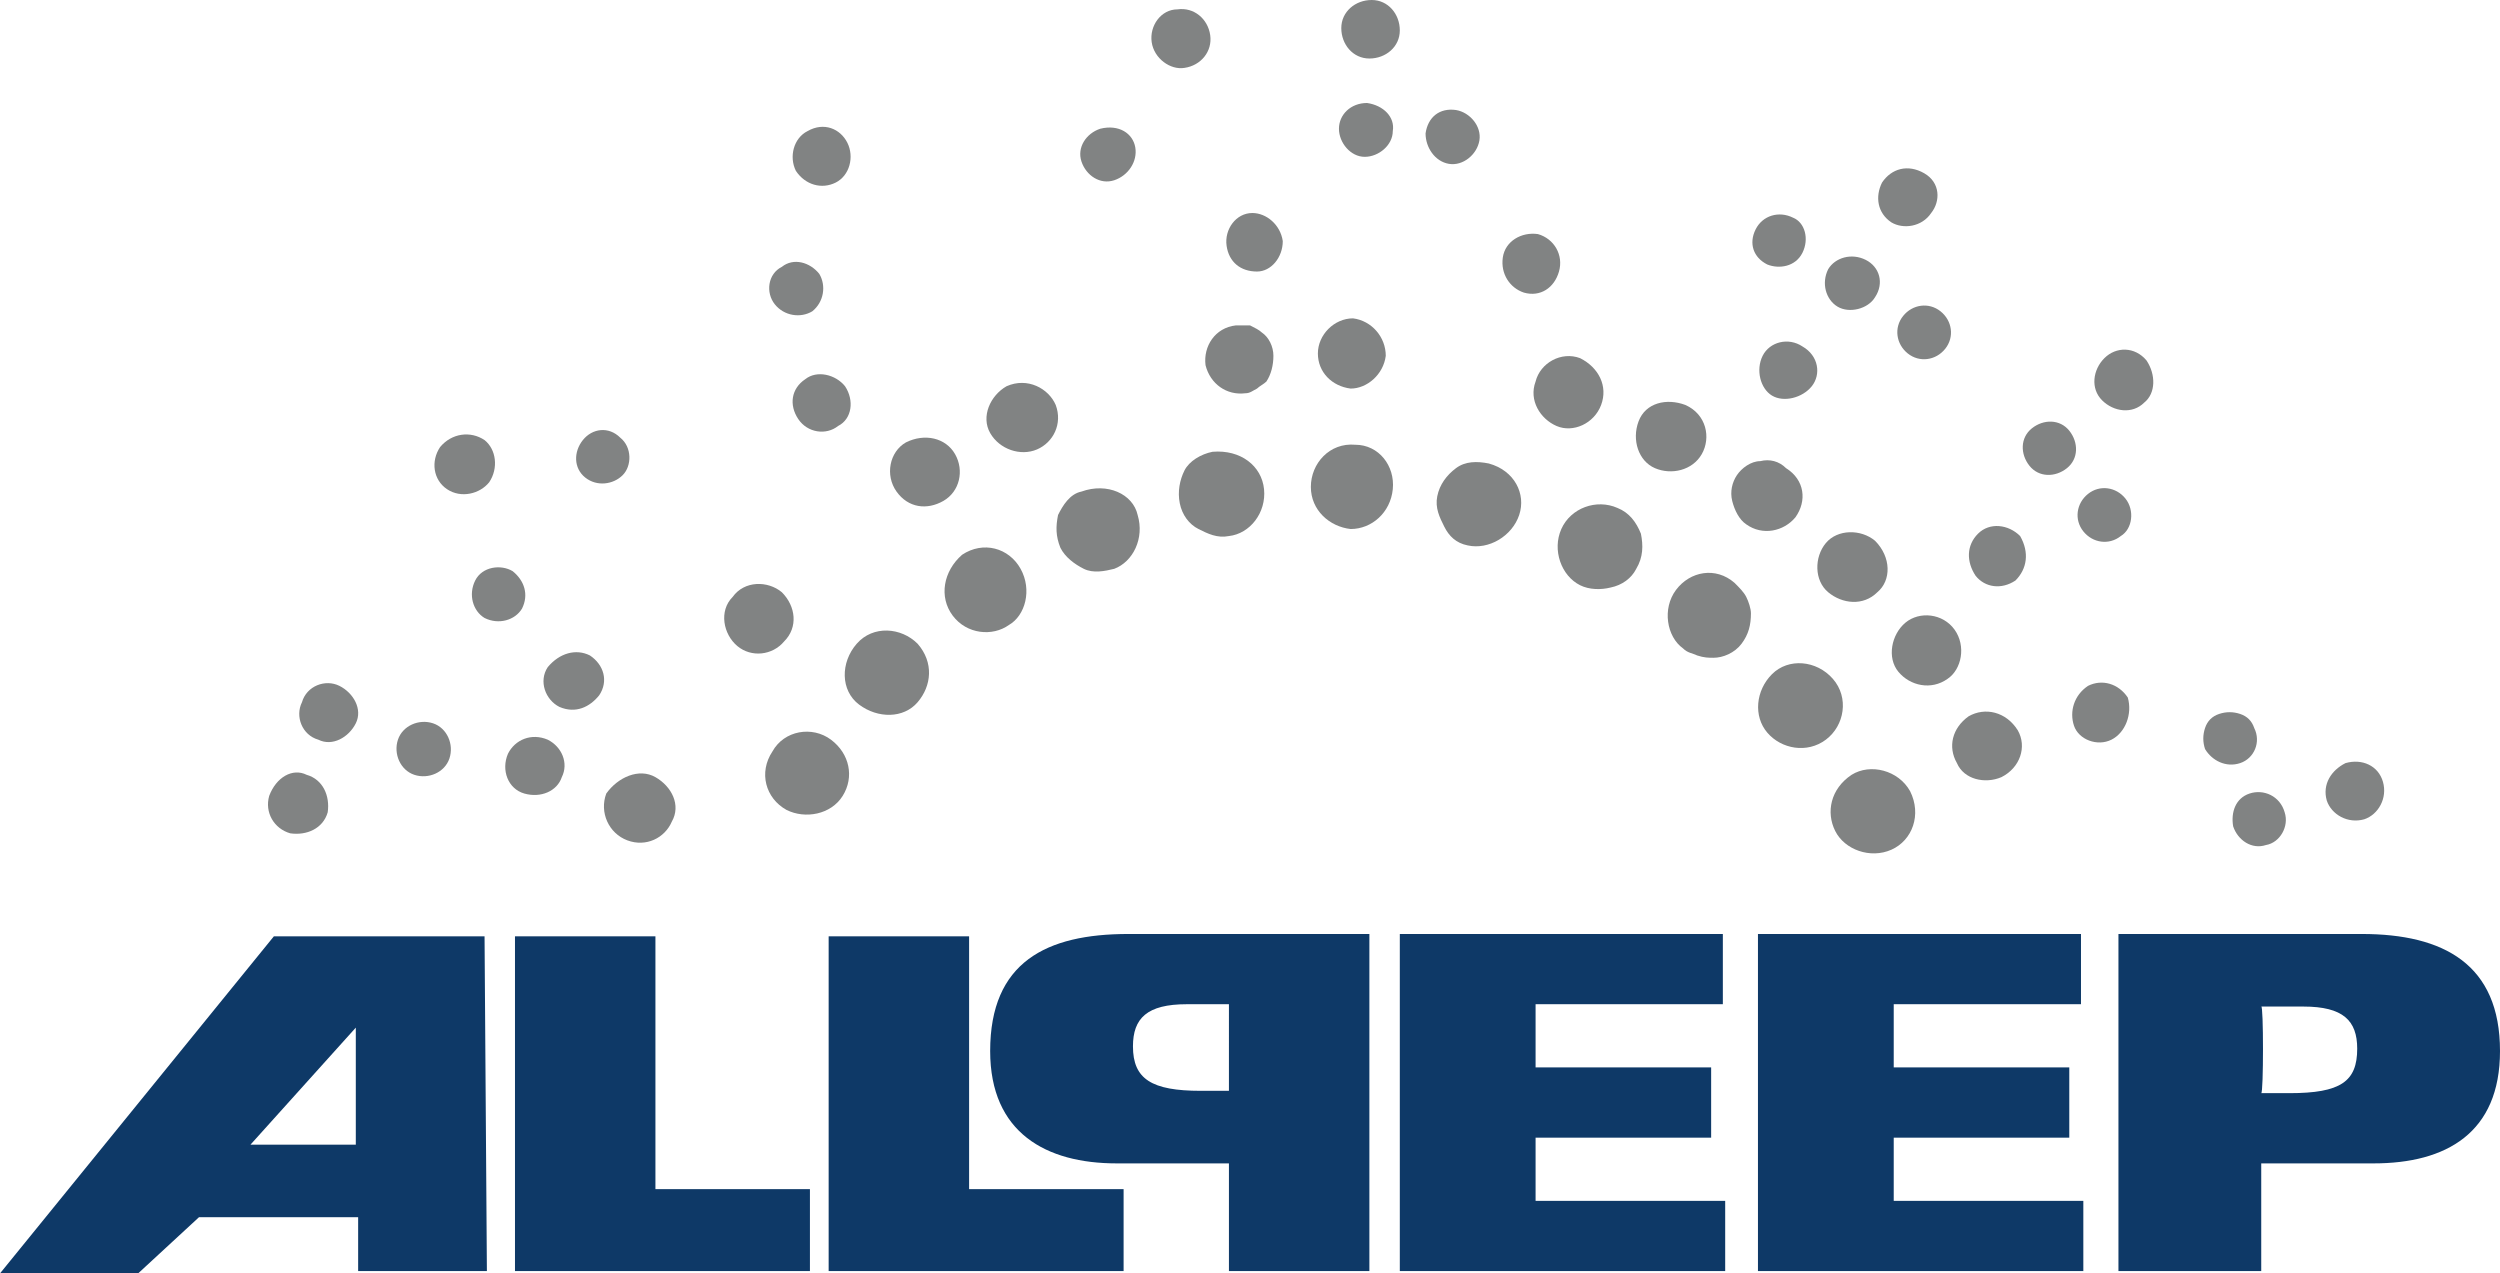 <?xml version="1.0" encoding="utf-8"?>
<!-- Generator: Adobe Illustrator 26.5.0, SVG Export Plug-In . SVG Version: 6.00 Build 0)  -->
<svg version="1.1" id="Layer_2_00000078015003645862063670000008535468255680869803_"
	 xmlns="http://www.w3.org/2000/svg" xmlns:xlink="http://www.w3.org/1999/xlink" x="0px" y="0px" viewBox="0 0 106.8 54.4"
	 style="enable-background:new 0 0 106.8 54.4;" xml:space="preserve">
<style type="text/css">
	.st0{fill:#818383;}
	.st1{fill:#0E3967;}
</style>
<g id="Foreground">
	<g>
		<path class="st0" d="M35.5,31.6c0.8,0.6,1,1.6,0.5,2.4c-0.5,0.8-1.6,1-2.4,0.6c-0.9-0.5-1.2-1.6-0.6-2.5
			C33.5,31.2,34.7,31,35.5,31.6L35.5,31.6z"/>
		<path class="st0" d="M39.2,27.5c0.7,0.8,0.6,1.8,0,2.5c-0.6,0.7-1.7,0.7-2.5,0.1c-0.8-0.6-0.8-1.8-0.1-2.6
			C37.3,26.7,38.5,26.8,39.2,27.5L39.2,27.5z"/>
		<path class="st0" d="M43.6,24.3c0.5,0.9,0.2,2-0.5,2.4c-0.7,0.5-1.8,0.4-2.4-0.4c-0.6-0.8-0.4-1.9,0.4-2.6
			C42,23.1,43.1,23.4,43.6,24.3z"/>
		<path class="st0" d="M48.6,22c0.3,1-0.2,2-1,2.3c-0.4,0.1-0.9,0.2-1.3,0c-0.4-0.2-0.8-0.5-1-0.9c-0.2-0.5-0.2-0.9-0.1-1.4
			c0.2-0.4,0.5-0.9,1-1C47.3,20.6,48.4,21.1,48.6,22L48.6,22z"/>
		<path class="st0" d="M54,20.9c0.1,1-0.6,1.9-1.5,2c-0.5,0.1-0.9-0.1-1.3-0.3c-0.4-0.2-0.7-0.6-0.8-1.1c-0.1-0.5,0-1,0.2-1.4
			c0.2-0.4,0.7-0.7,1.2-0.8C53,19.2,53.9,19.9,54,20.9L54,20.9z"/>
		<path class="st0" d="M59.5,20.9c-0.1,1-0.9,1.7-1.8,1.7c-0.9-0.1-1.7-0.8-1.7-1.8c0-1,0.8-1.9,1.9-1.8
			C58.9,19,59.6,19.9,59.5,20.9z"/>
		<path class="st0" d="M64.9,22c-0.3,0.9-1.3,1.5-2.2,1.3c-0.5-0.1-0.8-0.4-1-0.8c-0.2-0.4-0.4-0.8-0.3-1.3s0.4-0.9,0.8-1.2
			s0.9-0.3,1.4-0.2C64.7,20.1,65.2,21.1,64.9,22L64.9,22z"/>
		<path class="st0" d="M69.9,24.3c-0.2,0.4-0.6,0.7-1.1,0.8c-0.4,0.1-0.9,0.1-1.3-0.1c-0.8-0.4-1.2-1.5-0.8-2.4
			c0.4-0.9,1.5-1.3,2.4-0.9c0.5,0.2,0.8,0.6,1,1.1C70.2,23.3,70.2,23.8,69.9,24.3L69.9,24.3z"/>
		<path class="st0" d="M74.4,27.5c-0.3,0.4-0.8,0.6-1.2,0.6c-0.2,0-0.4,0-0.7-0.1c-0.2-0.1-0.4-0.1-0.6-0.3
			c-0.7-0.5-0.9-1.7-0.3-2.5s1.7-1,2.5-0.3c0.2,0.2,0.4,0.4,0.5,0.6c0.1,0.2,0.2,0.5,0.2,0.7C74.8,26.7,74.7,27.1,74.4,27.5
			L74.4,27.5z"/>
		<path class="st0" d="M78,31.6c-0.8,0.6-1.9,0.4-2.5-0.3c-0.6-0.7-0.5-1.8,0.2-2.5c0.7-0.7,1.9-0.6,2.6,0.2
			C79,29.8,78.8,31,78,31.6L78,31.6z"/>
		<path class="st0" d="M80.8,36.3c-0.9,0.4-2,0-2.4-0.8c-0.4-0.8-0.2-1.8,0.7-2.4c0.8-0.5,2-0.2,2.5,0.7
			C82.1,34.8,81.7,35.9,80.8,36.3L80.8,36.3z"/>
		<path class="st0" d="M28,33.2c0.7,0.4,1.1,1.2,0.7,1.9c-0.3,0.7-1.1,1.1-1.9,0.8c-0.8-0.3-1.2-1.2-0.9-2
			C26.4,33.2,27.3,32.8,28,33.2L28,33.2z"/>
		<path class="st0" d="M33.4,25.3c0.6,0.6,0.7,1.5,0.1,2.1c-0.5,0.6-1.4,0.7-2,0.2c-0.6-0.5-0.8-1.5-0.2-2.1
			C31.8,24.8,32.8,24.8,33.4,25.3L33.4,25.3z"/>
		<path class="st0" d="M40.8,19.4c0.4,0.7,0.2,1.6-0.5,2c-0.7,0.4-1.5,0.3-2-0.4c-0.5-0.7-0.3-1.7,0.4-2.1
			C39.5,18.5,40.4,18.7,40.8,19.4L40.8,19.4z"/>
		<path class="st0" d="M45.1,17.3c0.3,0.8-0.1,1.6-0.8,1.9c-0.7,0.3-1.6,0-2-0.7s0-1.6,0.7-2C43.9,16.1,44.8,16.6,45.1,17.3
			L45.1,17.3z"/>
		<path class="st0" d="M54.4,15.2c0,0.4-0.1,0.8-0.3,1.1c-0.1,0.1-0.3,0.2-0.4,0.3c-0.2,0.1-0.3,0.2-0.5,0.2
			c-0.8,0.1-1.5-0.4-1.7-1.2c-0.1-0.8,0.4-1.6,1.3-1.7c0.2,0,0.4,0,0.6,0c0.2,0.1,0.4,0.2,0.5,0.3C54.2,14.4,54.4,14.8,54.4,15.2
			L54.4,15.2z"/>
		<path class="st0" d="M59.2,15.2c-0.1,0.8-0.8,1.4-1.5,1.4c-0.8-0.1-1.4-0.7-1.4-1.5s0.7-1.5,1.5-1.5
			C58.6,13.7,59.2,14.4,59.2,15.2z"/>
		<path class="st0" d="M68.4,17.3c-0.3,0.8-1.2,1.2-1.9,0.9c-0.7-0.3-1.2-1.1-0.9-1.9c0.2-0.8,1.1-1.3,1.9-1
			C68.3,15.7,68.7,16.5,68.4,17.3L68.4,17.3z"/>
		<path class="st0" d="M72.7,19.4c-0.4,0.7-1.3,0.9-2,0.6c-0.7-0.3-1-1.2-0.7-2s1.2-1,2-0.7C72.9,17.7,73.1,18.7,72.7,19.4
			L72.7,19.4z"/>
		<path class="st0" d="M76.7,22.1c-0.5,0.6-1.4,0.8-2.1,0.3c-0.3-0.2-0.5-0.6-0.6-1c-0.1-0.4,0-0.8,0.2-1.1c0.2-0.3,0.6-0.6,1-0.6
			c0.4-0.1,0.8,0,1.1,0.3C77.1,20.5,77.2,21.4,76.7,22.1L76.7,22.1z"/>
		<path class="st0" d="M80.2,25.3c-0.6,0.6-1.5,0.5-2.1,0c-0.6-0.5-0.6-1.5-0.1-2.1c0.5-0.6,1.5-0.6,2.1-0.1
			C80.8,23.8,80.8,24.8,80.2,25.3z"/>
		<path class="st0" d="M83.2,29c-0.7,0.5-1.6,0.3-2.1-0.3c-0.5-0.6-0.3-1.6,0.3-2.1c0.6-0.5,1.6-0.4,2.1,0.3
			C84,27.6,83.8,28.6,83.2,29L83.2,29z"/>
		<path class="st0" d="M85.5,33.2c-0.7,0.3-1.6,0.1-1.9-0.6c-0.4-0.7-0.2-1.5,0.5-2c0.7-0.4,1.6-0.2,2.1,0.6
			C86.6,31.9,86.3,32.8,85.5,33.2L85.5,33.2z"/>
		<path class="st0" d="M23.4,31.6c0.6,0.3,0.9,1,0.6,1.6c-0.2,0.6-0.9,0.9-1.6,0.7s-1-1-0.7-1.7C22,31.6,22.7,31.3,23.4,31.6
			L23.4,31.6z"/>
		<path class="st0" d="M25.2,28c0.6,0.4,0.8,1.1,0.4,1.7c-0.4,0.5-1,0.8-1.7,0.5c-0.6-0.3-0.9-1.1-0.5-1.7
			C23.9,27.9,24.6,27.7,25.2,28L25.2,28z"/>
		<path class="st0" d="M36.1,16.5c0.4,0.6,0.3,1.4-0.3,1.7c-0.5,0.4-1.3,0.3-1.7-0.3s-0.3-1.3,0.3-1.7C34.9,15.8,35.7,16,36.1,16.5z
			"/>
		<path class="st0" d="M54.8,10.3c0,0.7-0.5,1.3-1.1,1.3c-0.7,0-1.2-0.4-1.3-1.1c-0.1-0.7,0.4-1.4,1.1-1.4
			C54.1,9.1,54.7,9.6,54.8,10.3z"/>
		<path class="st0" d="M66.6,11.6c-0.2,0.7-0.8,1.1-1.5,0.9c-0.6-0.2-1-0.8-0.9-1.5S65,9.9,65.7,10C66.4,10.2,66.8,10.9,66.6,11.6z"
			/>
		<path class="st0" d="M77.4,16.5c-0.4,0.5-1.2,0.7-1.7,0.4s-0.7-1.1-0.4-1.7s1.1-0.8,1.7-0.4C77.7,15.2,77.8,16,77.4,16.5
			L77.4,16.5z"/>
		<path class="st0" d="M86.1,24.8c-0.6,0.4-1.3,0.3-1.7-0.2C84,24,84,23.3,84.5,22.8c0.5-0.5,1.3-0.4,1.8,0.1
			C86.7,23.6,86.6,24.3,86.1,24.8L86.1,24.8z"/>
		<path class="st0" d="M90.2,31.6c-0.6,0.3-1.4,0-1.6-0.6s0-1.3,0.6-1.7c0.6-0.3,1.3-0.1,1.7,0.5C91.1,30.5,90.8,31.3,90.2,31.6
			L90.2,31.6z"/>
		<path class="st0" d="M18.5,30.9c0.6,0.2,0.9,0.9,0.7,1.5c-0.2,0.6-0.9,0.9-1.5,0.7c-0.6-0.2-0.9-0.9-0.7-1.5
			C17.2,31,17.9,30.7,18.5,30.9z"/>
		<path class="st0" d="M21.9,24.4c0.5,0.4,0.7,1,0.4,1.6c-0.3,0.5-1,0.7-1.6,0.4c-0.5-0.3-0.7-1-0.4-1.6S21.4,24.1,21.9,24.4z"/>
		<path class="st0" d="M26.5,18.7c0.5,0.4,0.5,1.2,0.1,1.6s-1.1,0.5-1.6,0.1s-0.5-1.1-0.1-1.6C25.3,18.3,26,18.2,26.5,18.7z"/>
		<path class="st0" d="M35,11.7c0.3,0.5,0.2,1.2-0.3,1.6c-0.5,0.3-1.2,0.2-1.6-0.3c-0.4-0.5-0.3-1.3,0.3-1.6
			C33.9,11,34.6,11.2,35,11.7z"/>
		<path class="st0" d="M48.5,6.3c0.1,0.6-0.3,1.2-0.9,1.4c-0.6,0.2-1.2-0.2-1.4-0.8s0.2-1.2,0.8-1.4C47.8,5.3,48.4,5.7,48.5,6.3
			L48.5,6.3z"/>
		<path class="st0" d="M59.5,5.6c0,0.6-0.6,1.1-1.2,1.1c-0.6,0-1.1-0.6-1.1-1.2s0.5-1.1,1.2-1.1C59.1,4.5,59.6,5,59.5,5.6z"/>
		<path class="st0" d="M63.2,6c-0.1,0.6-0.7,1.1-1.3,1c-0.6-0.1-1-0.7-1-1.3c0.1-0.7,0.6-1.1,1.3-1C62.8,4.8,63.3,5.4,63.2,6L63.2,6
			z"/>
		<path class="st0" d="M77,10.8c-0.3,0.6-1,0.7-1.5,0.5c-0.6-0.3-0.8-0.9-0.5-1.5c0.3-0.6,1-0.8,1.6-0.5C77.1,9.5,77.3,10.2,77,10.8
			L77,10.8z"/>
		<path class="st0" d="M80.1,12.7c-0.3,0.5-1.1,0.7-1.6,0.4c-0.5-0.3-0.7-1-0.4-1.6c0.3-0.5,1-0.7,1.6-0.4S80.5,12.1,80.1,12.7z"/>
		<path class="st0" d="M83.1,14.9c-0.4,0.5-1.1,0.6-1.6,0.2c-0.5-0.4-0.6-1.1-0.2-1.6s1.1-0.6,1.6-0.2
			C83.4,13.7,83.5,14.4,83.1,14.9z"/>
		<path class="st0" d="M88.3,20c-0.5,0.4-1.2,0.4-1.6-0.1s-0.4-1.2,0.1-1.6s1.2-0.4,1.6,0.1S88.8,19.6,88.3,20z"/>
		<path class="st0" d="M90.6,22.9c-0.5,0.4-1.2,0.3-1.6-0.2c-0.4-0.5-0.3-1.2,0.2-1.6c0.5-0.4,1.2-0.3,1.6,0.2
			C91.2,21.8,91.1,22.6,90.6,22.9z"/>
		<path class="st0" d="M95.7,32.6c-0.6,0.2-1.2-0.1-1.5-0.6c-0.1-0.3-0.1-0.6,0-0.9c0.1-0.3,0.3-0.5,0.6-0.6c0.3-0.1,0.6-0.1,0.9,0
			c0.3,0.1,0.5,0.3,0.6,0.6C96.6,31.7,96.3,32.4,95.7,32.6L95.7,32.6z"/>
		<path class="st0" d="M96.8,36.1c-0.6,0.2-1.2-0.2-1.4-0.8c-0.1-0.6,0.1-1.2,0.7-1.4c0.6-0.2,1.3,0.1,1.5,0.8
			C97.8,35.3,97.4,36,96.8,36.1L96.8,36.1z"/>
		<path class="st0" d="M13.1,33.1c0.7,0.2,1,0.9,0.9,1.6c-0.2,0.7-0.9,1-1.6,0.9c-0.7-0.2-1.1-0.9-0.9-1.6
			C11.8,33.2,12.5,32.8,13.1,33.1L13.1,33.1z"/>
		<path class="st0" d="M14.5,29.3c0.6,0.3,1,1,0.7,1.6c-0.3,0.6-1,1-1.6,0.7c-0.7-0.2-1-1-0.7-1.6C13.1,29.3,13.9,29,14.5,29.3
			L14.5,29.3z"/>
		<path class="st0" d="M20.7,18.8c0.5,0.4,0.6,1.2,0.2,1.8c-0.4,0.5-1.2,0.7-1.8,0.3c-0.6-0.4-0.7-1.2-0.3-1.8
			C19.3,18.5,20.1,18.4,20.7,18.8z"/>
		<path class="st0" d="M36.2,6.1c0.3,0.6,0.1,1.4-0.5,1.7c-0.6,0.3-1.3,0.1-1.7-0.5c-0.3-0.6-0.1-1.4,0.5-1.7
			C35.2,5.2,35.9,5.5,36.2,6.1L36.2,6.1z"/>
		<path class="st0" d="M51.7,1.5c0.1,0.7-0.4,1.3-1.1,1.4C50,3,49.3,2.5,49.2,1.8s0.4-1.4,1.1-1.4C51,0.3,51.6,0.8,51.7,1.5
			L51.7,1.5z"/>
		<path class="st0" d="M59.8,1.3c0,0.7-0.6,1.2-1.3,1.2c-0.7,0-1.2-0.6-1.2-1.3S57.9,0,58.6,0C59.3,0,59.8,0.6,59.8,1.3L59.8,1.3z"
			/>
		<path class="st0" d="M82.5,9.1c-0.4,0.6-1.2,0.7-1.7,0.4c-0.6-0.4-0.7-1.1-0.4-1.7c0.4-0.6,1.1-0.8,1.8-0.4S82.9,8.6,82.5,9.1
			L82.5,9.1z"/>
		<path class="st0" d="M91.6,17.2c-0.5,0.5-1.3,0.4-1.8-0.1c-0.5-0.5-0.4-1.3,0.1-1.8c0.5-0.5,1.3-0.5,1.8,0.1
			C92.1,16,92.1,16.8,91.6,17.2L91.6,17.2z"/>
		<path class="st0" d="M101,35c-0.7,0.2-1.4-0.2-1.6-0.8c-0.2-0.7,0.2-1.3,0.8-1.6c0.7-0.2,1.4,0.1,1.6,0.8
			C102,34.1,101.6,34.8,101,35L101,35z"/>
	</g>
	<g>
		<path class="st1" d="M11.7,40h9l0.1,14.3h-5.5V52H8.5l-2.6,2.4H0L11.7,40z M15.2,48.9v-5l-4.5,5H15.2z"/>
		<path class="st1" d="M22,40h6v10.8h6.6v3.5H22L22,40L22,40z"/>
		<path class="st1" d="M35.4,40h6v10.8h6.6v3.5H35.4V40L35.4,40z"/>
		<path class="st1" d="M58.6,54.3h-6.1v-4.6h-4.8c-3,0-5.4-1.3-5.4-4.8c0-3.8,2.4-5,5.9-5h10.3V54.3L58.6,54.3z M52.5,42.9h-1.8
			c-1.7,0-2.3,0.6-2.3,1.8c0,1.4,0.8,1.9,2.9,1.9h1.2V42.9z"/>
		<path class="st1" d="M59.8,39.9h13.8v3h-8v2.7h7.5v3h-7.5v2.7h8.1v3H59.8V39.9L59.8,39.9z"/>
		<path class="st1" d="M75.1,39.9h13.8v3h-8v2.7h7.5v3h-7.5v2.7H89v3H75.1V39.9L75.1,39.9z"/>
		<path class="st1" d="M90.6,39.9h10.3c3.5,0,5.9,1.3,5.9,5c0,3.5-2.3,4.8-5.4,4.8h-4.8v4.6h-6.1V39.9L90.6,39.9z M96.6,46.7h1.2
			c2.2,0,2.9-0.5,2.9-1.9c0-1.2-0.6-1.8-2.3-1.8h-1.8C96.7,42.9,96.7,46.7,96.6,46.7z"/>
	</g>
</g>
</svg>
